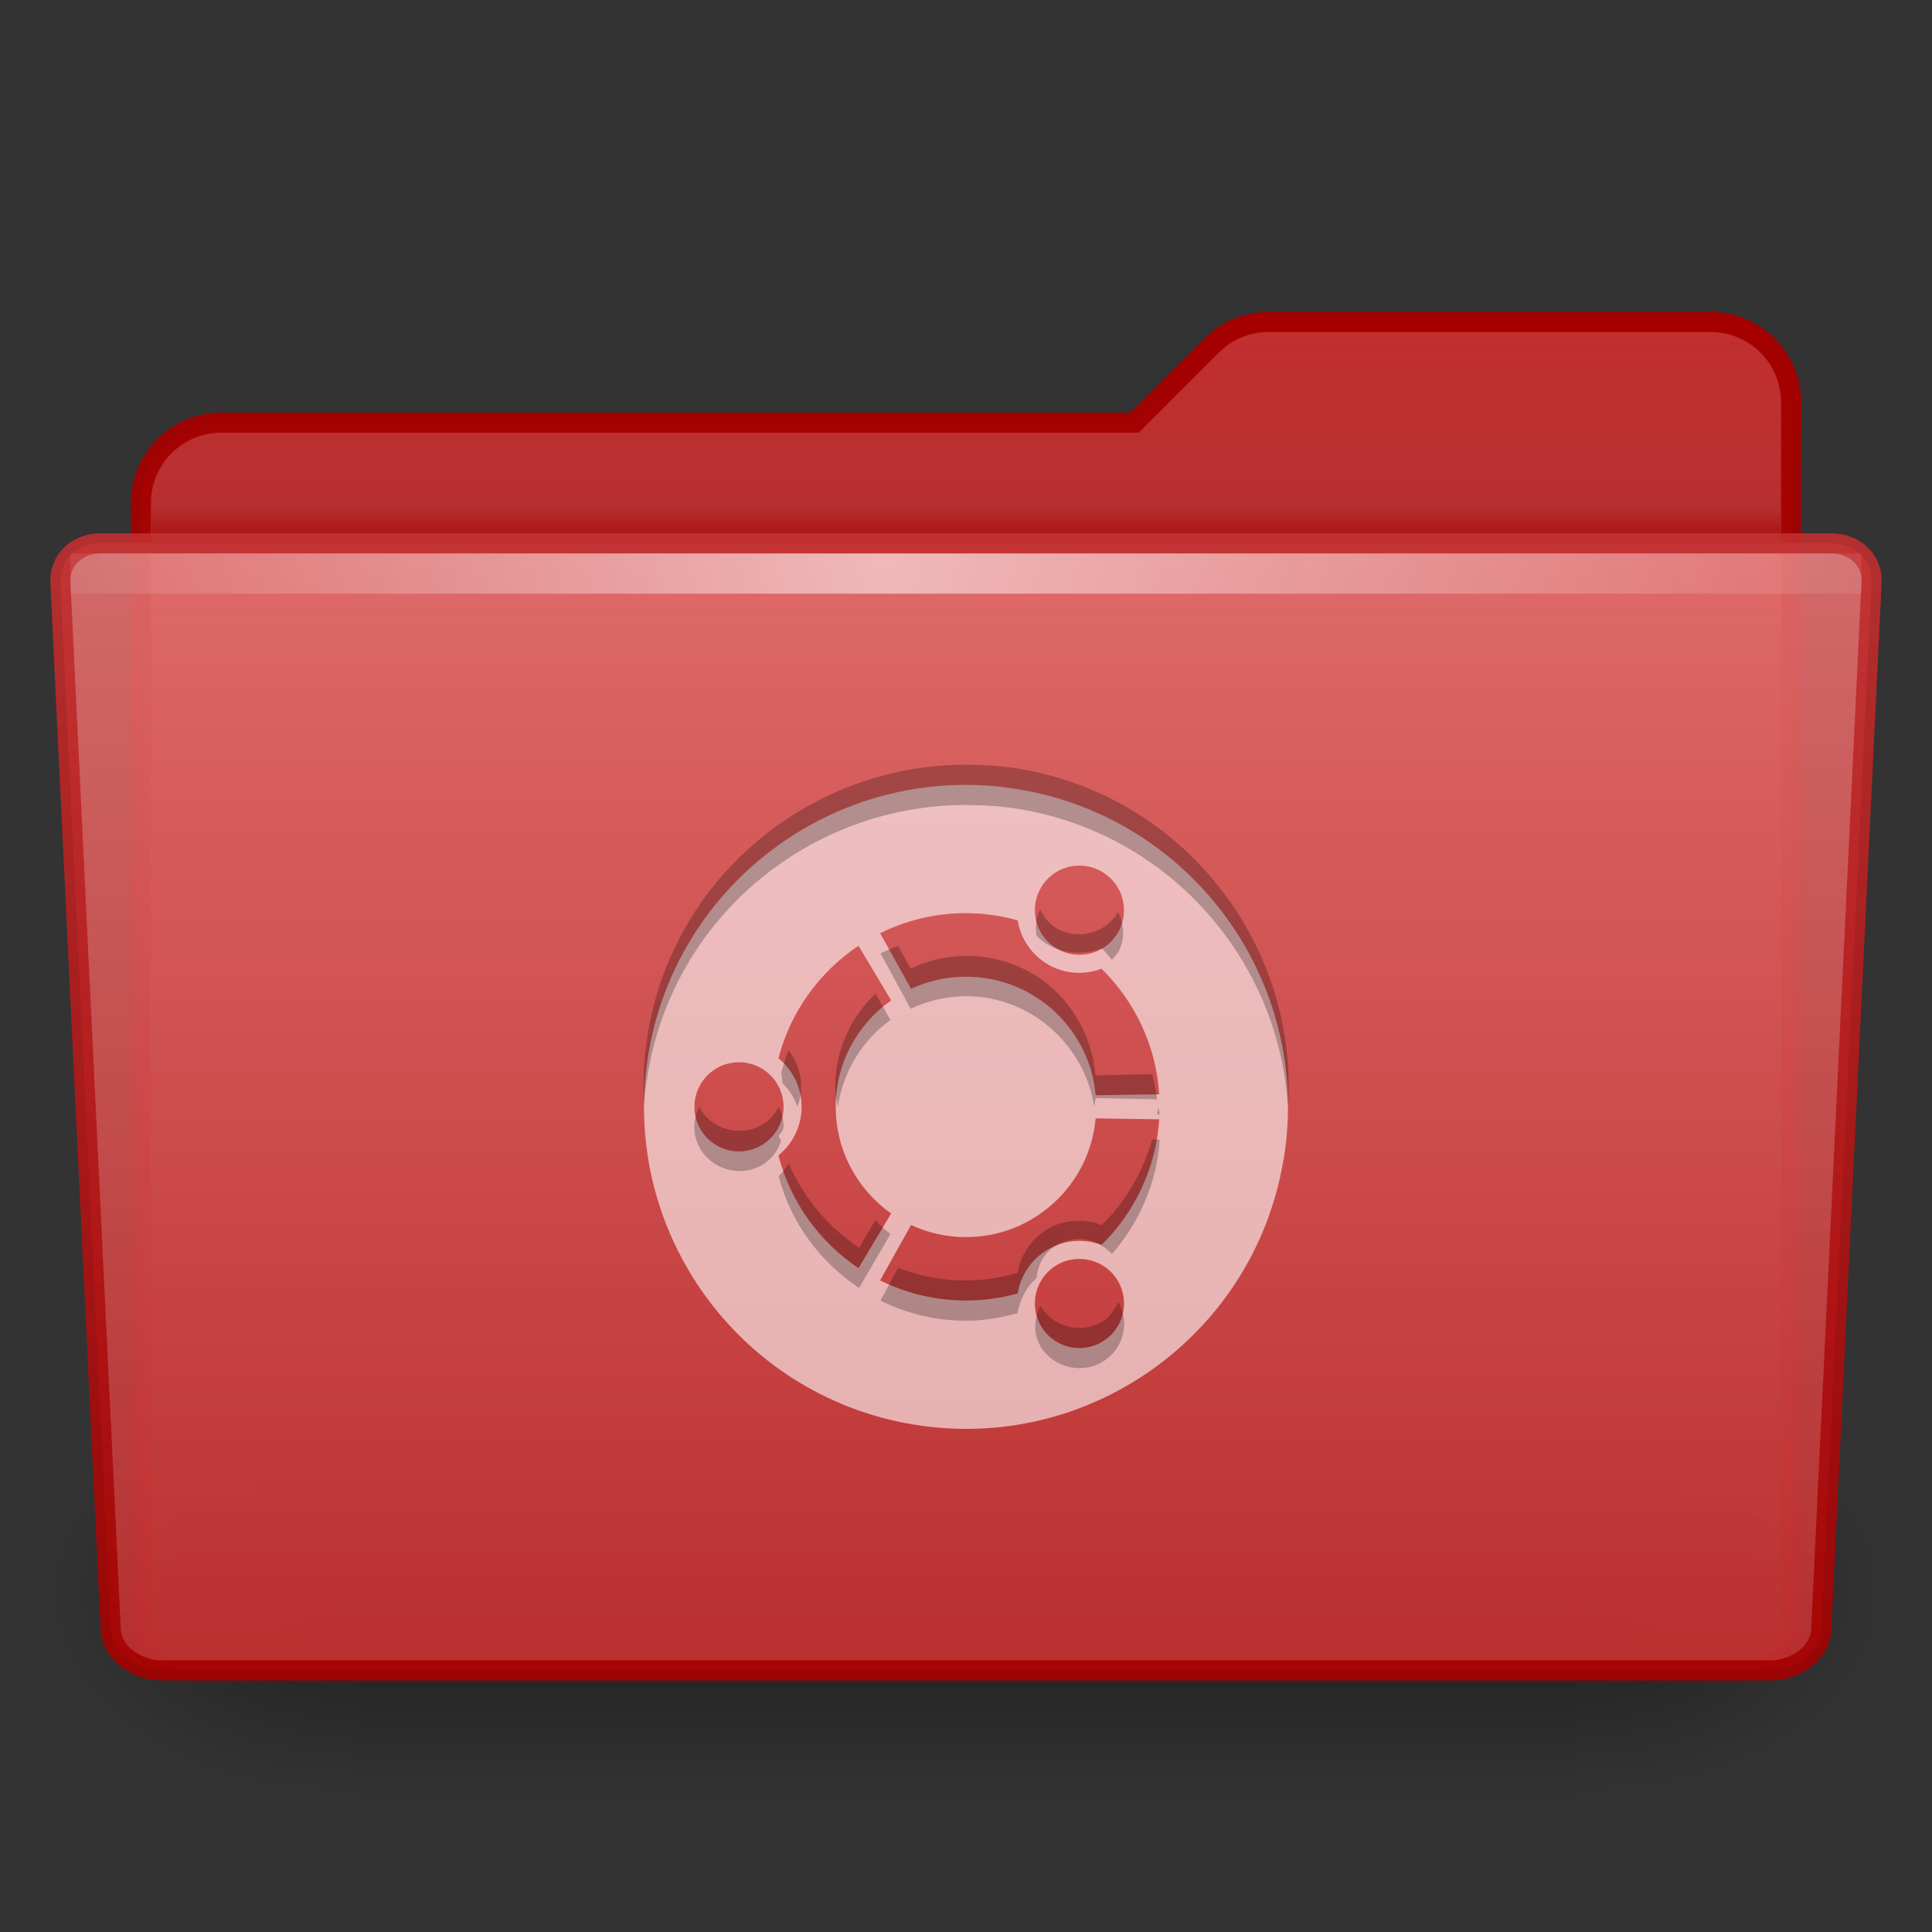 <?xml version="1.0" encoding="UTF-8" standalone="no"?>
<!-- Created with Inkscape (http://www.inkscape.org/) -->

<svg
   xmlns:dc="http://purl.org/dc/elements/1.1/"
   xmlns:cc="http://creativecommons.org/ns#"
   xmlns:rdf="http://www.w3.org/1999/02/22-rdf-syntax-ns#"
   xmlns:svg="http://www.w3.org/2000/svg"
   xmlns="http://www.w3.org/2000/svg"
   xmlns:xlink="http://www.w3.org/1999/xlink"
   xmlns:sodipodi="http://sodipodi.sourceforge.net/DTD/sodipodi-0.dtd"
   xmlns:inkscape="http://www.inkscape.org/namespaces/inkscape"
   width="96"
   height="96"
   id="svg8331"
   sodipodi:version="0.32"
   inkscape:version="0.48.3.1 r9886"
   sodipodi:docname="folder-ubuntu.svg"
   inkscape:output_extension="org.inkscape.output.svg.inkscape"
   version="1.1">
  <rect width="100%" height="100%" fill="#333333" stroke="none"/>
  <defs
     id="defs8333">
    <linearGradient
       inkscape:collect="always"
       xlink:href="#linearGradient5048-2"
       id="linearGradient3247"
       gradientUnits="userSpaceOnUse"
       gradientTransform="matrix(0.126,0,0,0.086,2.565,-10.704)"
       x1="302.857"
       y1="366.648"
       x2="302.857"
       y2="609.505" />
    <linearGradient
       id="linearGradient5048-2">
      <stop
         style="stop-color:black;stop-opacity:0;"
         offset="0"
         id="stop5050-1" />
      <stop
         id="stop5056-5"
         offset="0.5"
         style="stop-color:black;stop-opacity:1;" />
      <stop
         style="stop-color:black;stop-opacity:0;"
         offset="1"
         id="stop5052-79" />
    </linearGradient>
    <radialGradient
       inkscape:collect="always"
       xlink:href="#linearGradient5060-2"
       id="radialGradient3244"
       gradientUnits="userSpaceOnUse"
       gradientTransform="matrix(0.126,0,0,0.086,2.59,-10.704)"
       cx="605.714"
       cy="486.648"
       fx="605.714"
       fy="486.648"
       r="117.143" />
    <linearGradient
       inkscape:collect="always"
       id="linearGradient5060-2">
      <stop
         style="stop-color:black;stop-opacity:1;"
         offset="0"
         id="stop5062-5" />
      <stop
         style="stop-color:black;stop-opacity:0;"
         offset="1"
         id="stop5064-1" />
    </linearGradient>
    <radialGradient
       inkscape:collect="always"
       xlink:href="#linearGradient5060-2"
       id="radialGradient3241"
       gradientUnits="userSpaceOnUse"
       gradientTransform="matrix(-0.126,0,0,0.086,93.41,-10.704)"
       cx="605.714"
       cy="486.648"
       fx="605.714"
       fy="486.648"
       r="117.143" />
    <linearGradient
       inkscape:collect="always"
       xlink:href="#linearGradient4064-7-2"
       id="linearGradient3230"
       gradientUnits="userSpaceOnUse"
       gradientTransform="matrix(2,0,0,2,-94,-48)"
       x1="71"
       y1="8"
       x2="71"
       y2="41.5" />
    <linearGradient
       id="linearGradient4064-7-2">
      <stop
         style="stop-color:#c22f2f;stop-opacity:1;"
         offset="0"
         id="stop4066-4-7" />
      <stop
         style="stop-color:#c22f2f;stop-opacity:0.502;"
         offset="1"
         id="stop4068-8-4" />
    </linearGradient>
    <linearGradient
       inkscape:collect="always"
       xlink:href="#linearGradient4054-7-5"
       id="linearGradient3232"
       gradientUnits="userSpaceOnUse"
       gradientTransform="matrix(2,0,0,2,-94,-48)"
       x1="71"
       y1="8"
       x2="71"
       y2="41.5" />
    <linearGradient
       id="linearGradient4054-7-5">
      <stop
         style="stop-color:#a40000;stop-opacity:1;"
         offset="0"
         id="stop4056-0-4" />
      <stop
         style="stop-color:#a40000;stop-opacity:0.502;"
         offset="1"
         id="stop4058-9-1" />
    </linearGradient>
    <linearGradient
       inkscape:collect="always"
       xlink:href="#linearGradient9101-97"
       id="linearGradient3227"
       gradientUnits="userSpaceOnUse"
       gradientTransform="matrix(0.751,0,0,0.333,-6.061,-28.167)"
       x1="71.999"
       y1="14.258"
       x2="71.999"
       y2="19.958" />
    <linearGradient
       gradientTransform="matrix(1.003,0,0,1,-8.237,8)"
       y2="19.958"
       x2="71.999"
       y1="14.258"
       x1="71.999"
       gradientUnits="userSpaceOnUse"
       id="linearGradient9101-97">
      <stop
         id="stop9103-5"
         style="stop-color:#a40000;stop-opacity:0;"
         offset="0.25" />
      <stop
         id="stop9105-50"
         style="stop-color:#a40000;stop-opacity:1;"
         offset="1" />
    </linearGradient>
    <linearGradient
       inkscape:collect="always"
       xlink:href="#linearGradient9073-9-8"
       id="linearGradient3259"
       gradientUnits="userSpaceOnUse"
       gradientTransform="matrix(0.703,0,0,0.711,-69.874,-254.68)"
       x1="167.641"
       y1="328.877"
       x2="167.641"
       y2="407.692" />
    <linearGradient
       id="linearGradient9073-9-8">
      <stop
         id="stop9075-9-5"
         offset="0"
         style="stop-color:#e47070;stop-opacity:1" />
      <stop
         id="stop9077-5-3"
         offset="1"
         style="stop-color:#c22f2f;stop-opacity:1" />
    </linearGradient>
    <linearGradient
       inkscape:collect="always"
       xlink:href="#linearGradient9087-5-6"
       id="linearGradient3261"
       gradientUnits="userSpaceOnUse"
       gradientTransform="matrix(2,0,0,2,-365.995,-54)"
       x1="206.997"
       y1="16.5"
       x2="206.997"
       y2="44.5" />
    <linearGradient
       inkscape:collect="always"
       id="linearGradient9087-5-6">
      <stop
         style="stop-color:#c22f2f;stop-opacity:1"
         offset="0"
         id="stop9089-5-63" />
      <stop
         style="stop-color:#a40000;stop-opacity:1"
         offset="1"
         id="stop9091-1-8" />
    </linearGradient>
    <linearGradient
       inkscape:collect="always"
       xlink:href="#linearGradient10176-5"
       id="linearGradient3256"
       gradientUnits="userSpaceOnUse"
       gradientTransform="matrix(0.92,0,0,1.886,-11.469,-87.058)"
       x1="7.238"
       y1="36.005"
       x2="122.171"
       y2="36.005" />
    <linearGradient
       id="linearGradient10176-5"
       gradientUnits="userSpaceOnUse"
       x1="71.999"
       y1="14.258"
       x2="71.999"
       y2="19.958"
       gradientTransform="matrix(1.003,0,0,1,-8.237,8)">
      <stop
         offset="0.004"
         style="stop-color:#eaeaea;stop-opacity:0;"
         id="stop10178-30" />
      <stop
         id="stop10180-9"
         style="stop-color:#ffffff;stop-opacity:0.529;"
         offset="0.461" />
      <stop
         offset="1"
         style="stop-color:#f5f5f5;stop-opacity:0"
         id="stop10182-2" />
    </linearGradient>
  </defs>
  <sodipodi:namedview
     id="base"
     pagecolor="#ffffff"
     bordercolor="#666666"
     borderopacity="1.0"
     inkscape:pageopacity="0.0"
     inkscape:pageshadow="2"
     inkscape:zoom="6.2395833"
     inkscape:cx="48"
     inkscape:cy="48"
     inkscape:current-layer="layer1"
     showgrid="true"
     inkscape:grid-bbox="true"
     inkscape:document-units="px"
     inkscape:window-width="1058"
     inkscape:window-height="811"
     inkscape:window-x="147"
     inkscape:window-y="27"
     inkscape:window-maximized="0"
     fit-margin-top="0"
     fit-margin-left="0"
     fit-margin-right="0"
     fit-margin-bottom="0" />
  <g
     id="layer1"
     inkscape:label="Layer 1"
     inkscape:groupmode="layer"
     transform="translate(0,48)">
    <g
       id="g3274">
      <g
         id="g3269">
        <rect
           style="opacity:0.402;fill:url(#linearGradient3247);fill-opacity:1;fill-rule:nonzero;stroke:none;stroke-width:1;marker:none;visibility:visible;display:inline;overflow:visible"
           id="rect13073"
           width="60.699"
           height="21"
           x="17.65"
           y="21" />
        <path
           style="opacity:0.402;fill:url(#radialGradient3244);fill-opacity:1;fill-rule:nonzero;stroke:none;stroke-width:1;marker:none;visibility:visible;display:inline;overflow:visible"
           d="m 78.35,21.001 c 0,0 0,20.999 0,20.999 C 84.823,42.039 94,37.295 94,31.499 94,25.703 86.776,21.001 78.35,21.001 z"
           id="path13075"
           sodipodi:nodetypes="cccc"
           inkscape:connector-curvature="0" />
        <path
           sodipodi:nodetypes="cccc"
           id="path13077"
           d="m 17.65,21.001 c 0,0 0,20.999 0,20.999 -6.474,0.04 -15.65,-4.705 -15.65,-10.501 0,-5.796 7.224,-10.498 15.65,-10.498 z"
           style="opacity:0.402;fill:url(#radialGradient3241);fill-opacity:1;fill-rule:nonzero;stroke:none;stroke-width:1;marker:none;visibility:visible;display:inline;overflow:visible"
           inkscape:connector-curvature="0" />
      </g>
      <g
         id="g3263">
        <path
           style="color:#000000;fill:url(#linearGradient3230);fill-opacity:1;fill-rule:evenodd;stroke:url(#linearGradient3232);stroke-width:1;stroke-linecap:butt;stroke-linejoin:miter;stroke-miterlimit:4;stroke-opacity:1;stroke-dasharray:none;stroke-dashoffset:0;marker:none;visibility:visible;display:inline;overflow:visible;enable-background:accumulate"
           d="m 63,-32 c -1.108,0 -2.09,0.465 -2.812,1.188 L 56.375,-27 11,-27 c -2.216,0 -4,1.784 -4,4 l 0,56 c 0,1.108 0.892,2 2,2 l 78,0 c 1.108,0 2,-0.892 2,-2 l 0,-61 c 0,-2.216 -1.784,-4 -4,-4 z"
           id="rect3142"
           inkscape:connector-curvature="0"
           sodipodi:nodetypes="sscsccccccss" />
        <path
           style="opacity:0.5;fill:url(#linearGradient3227);fill-opacity:1;display:inline;enable-background:new"
           id="path39053"
           d="m 7.501,-23.5 c 0.006,0.583 0.013,1.252 0.019,2 l 80.961,0 c 0.006,-0.748 0.013,-1.417 0.019,-2 l -81,0 0.002,0 z"
           inkscape:connector-curvature="0" />
        <path
           inkscape:connector-curvature="0"
           sodipodi:nodetypes="cccccccccc"
           style="opacity:0.9;color:#000000;fill:url(#linearGradient3259);fill-opacity:1;fill-rule:nonzero;stroke:url(#linearGradient3261);stroke-width:1;stroke-linecap:butt;stroke-linejoin:miter;stroke-miterlimit:4;stroke-opacity:1;stroke-dasharray:none;stroke-dashoffset:0;marker:none;visibility:visible;display:inline;overflow:visible;enable-background:new"
           id="path3300"
           d="m 90.494,33 c -0.061,1.171 -1.336,2 -2.5,2 l -79.99,0 c -1.164,0 -2.438,-0.829 -2.5,-2 l -2.5,-52 c -0.085,-1.169 0.836,-2 2,-2 l 85.989,0 c 1.164,0 2.089,0.832 2,2 L 90.494,33 z" />
        <rect
           style="fill:url(#linearGradient3256);fill-opacity:1;stroke:none;display:inline;enable-background:new"
           id="rect3521-5"
           width="89"
           height="2"
           x="3.5"
           y="-20.5"
           rx="0"
           ry="0" />
      </g>
    </g>
    <path
       inkscape:connector-curvature="0"
       style="opacity:0.6;fill:#ffffff;fill-opacity:1;fill-rule:evenodd;stroke:none"
       d="m 48.107,-8.999 c -7.751,-0.064 -14.598,5.522 -15.893,13.405 -1.429,8.698 4.447,16.916 13.141,18.372 8.694,1.457 16.925,-4.395 18.41,-13.084 l 0.038,-0.198 C 65.176,0.788 59.242,-7.391 50.539,-8.792 49.723,-8.923 48.909,-8.993 48.107,-8.999 z m 5.373,4.016 c 0.425,-0.03 0.866,0.063 1.263,0.292 1.059,0.612 1.423,1.966 0.811,3.026 -0.611,1.06 -1.966,1.423 -3.026,0.811 -1.059,-0.611 -1.422,-1.967 -0.811,-3.026 0.382,-0.662 1.054,-1.053 1.763,-1.103 z m -5.486,2.357 c 0.891,0 1.755,0.132 2.573,0.358 0.144,0.89 0.676,1.71 1.518,2.196 0.841,0.485 1.807,0.526 2.649,0.207 1.638,1.611 2.711,3.8 2.866,6.24 L 54.442,6.422 C 54.151,3.117 51.374,0.531 47.994,0.531 c -0.974,0 -1.896,0.218 -2.724,0.603 l -1.537,-2.762 c 1.285,-0.636 2.729,-0.999 4.261,-0.999 z m -5.335,1.621 1.621,2.715 c -1.664,1.171 -2.753,3.099 -2.753,5.288 0,2.189 1.089,4.127 2.753,5.298 l -1.621,2.715 c -1.939,-1.295 -3.38,-3.28 -3.978,-5.599 0.699,-0.571 1.15,-1.44 1.15,-2.413 0,-0.974 -0.451,-1.843 -1.15,-2.413 0.599,-2.318 2.04,-4.295 3.978,-5.59 z M 36.72,4.782 c 1.223,0 2.215,0.991 2.215,2.215 0,1.223 -0.992,2.215 -2.215,2.215 -1.224,0 -2.215,-0.992 -2.215,-2.215 0,-1.224 0.991,-2.215 2.215,-2.215 z m 17.722,2.79 3.158,0.047 c -0.155,2.44 -1.228,4.63 -2.866,6.24 -0.842,-0.318 -1.807,-0.269 -2.649,0.217 -0.842,0.487 -1.373,1.306 -1.518,2.196 -0.819,0.227 -1.683,0.349 -2.573,0.349 -1.531,0 -2.975,-0.362 -4.261,-0.999 l 1.537,-2.753 c 0.828,0.385 1.751,0.603 2.724,0.603 3.38,0 6.158,-2.595 6.448,-5.901 z m -0.867,6.985 c 0.785,-0.02 1.559,0.375 1.98,1.103 0.612,1.059 0.249,2.415 -0.811,3.026 -1.059,0.612 -2.415,0.249 -3.026,-0.811 -0.612,-1.059 -0.249,-2.414 0.811,-3.026 0.331,-0.191 0.689,-0.283 1.046,-0.292 z"
       id="path3389" />
    <path
       style="opacity:0.25;fill:#000000;fill-opacity:1;fill-rule:evenodd;stroke:none"
       d="M 48.125,-10 C 40.374,-10.064 33.482,-4.508 32.188,3.375 31.995,4.549 31.938,5.734 32,6.875 32.035,6.377 32.105,5.877 32.188,5.375 33.482,-2.508 40.374,-8.064 48.125,-8 c 0.802,0.007 1.622,0.056 2.438,0.188 C 58.113,-6.597 63.582,-0.276 64,7.062 64.546,-1.089 58.783,-8.489 50.562,-9.812 49.747,-9.944 48.927,-9.993 48.125,-10 z m 3.562,7.188 C 51.46,-2.392 51.444,-1.944 51.5,-1.5 c 0.17,0.159 0.352,0.316 0.562,0.438 0.841,0.485 1.845,0.506 2.688,0.188 0.178,0.175 0.336,0.374 0.5,0.562 0.109,-0.119 0.229,-0.229 0.312,-0.375 0.372,-0.645 0.287,-1.371 0,-2 -0.611,1.06 -2.003,1.424 -3.062,0.812 -0.397,-0.229 -0.626,-0.554 -0.812,-0.938 z M 44.625,-1 c -0.295,0.112 -0.595,0.236 -0.875,0.375 l 1.5,2.75 C 46.078,1.74 47.026,1.5 48,1.5 c 3.225,0 5.883,2.414 6.375,5.5 0.024,-0.149 0.049,-0.286 0.062,-0.438 L 57.5,6.625 C 57.438,6.198 57.367,5.782 57.25,5.375 L 54.438,5.438 C 54.257,3.389 53.142,1.552 51.5,0.5 c -1.007,-0.645 -2.215,-1 -3.5,-1 -0.974,0 -1.922,0.24 -2.75,0.625 L 44.625,-1 z M 43.5,1.375 c -1.221,1.175 -2,2.796 -2,4.625 0,0.343 0.073,0.671 0.125,1 0.277,-1.766 1.222,-3.325 2.625,-4.312 L 43.5,1.375 z m -4.312,2.812 c -0.159,0.367 -0.262,0.735 -0.375,1.125 0.05,0.155 0.048,0.332 0.062,0.5 0.33,0.33 0.594,0.736 0.75,1.188 0.11,-0.318 0.188,-0.645 0.188,-1 0,-0.68 -0.254,-1.301 -0.625,-1.812 z M 34.75,7 c -0.151,0.299 -0.25,0.642 -0.25,1 0,1.223 1.026,2.188 2.25,2.188 0.985,0 1.774,-0.611 2.062,-1.5 -0.027,-0.092 -0.101,-0.157 -0.125,-0.25 0.082,-0.067 0.113,-0.175 0.188,-0.25 C 38.881,8.122 38.938,8.067 38.938,8 c 0,-0.358 -0.099,-0.701 -0.25,-1 -0.365,0.723 -1.072,1.188 -1.938,1.188 -0.866,0 -1.636,-0.464 -2,-1.188 z M 57.562,7 C 57.549,7.129 57.519,7.248 57.5,7.375 l 0.125,0 C 57.617,7.245 57.576,7.129 57.562,7 z M 57.25,8.625 c -0.465,1.62 -1.331,3.1 -2.5,4.25 -0.842,-0.318 -1.846,-0.298 -2.688,0.188 -0.211,0.122 -0.392,0.278 -0.562,0.438 -0.511,0.478 -0.829,1.082 -0.938,1.75 -0.819,0.227 -1.672,0.375 -2.562,0.375 -1.197,0 -2.318,-0.224 -3.375,-0.625 l -0.875,1.625 c 1.285,0.637 2.719,1 4.25,1 0.891,0 1.744,-0.148 2.562,-0.375 0.108,-0.668 0.426,-1.272 0.938,-1.75 0.084,-0.663 0.376,-1.265 1,-1.625 0.331,-0.191 0.706,-0.303 1.062,-0.312 0.632,-0.016 1.249,0.271 1.688,0.75 1.346,-1.544 2.237,-3.513 2.375,-5.688 l -0.375,0 z M 39.188,9.812 c -0.16,0.221 -0.289,0.453 -0.5,0.625 0.598,2.319 2.061,4.267 4,5.562 L 44.25,13.312 C 43.969,13.115 43.746,12.864 43.5,12.625 L 42.688,14 c -1.532,-1.023 -2.76,-2.479 -3.5,-4.188 z m 16.375,6.875 c -0.186,0.394 -0.407,0.766 -0.812,1 -1.059,0.612 -2.451,0.247 -3.062,-0.812 -0.287,0.629 -0.372,1.356 0,2 0.611,1.06 2.003,1.424 3.062,0.812 1.059,-0.611 1.424,-1.941 0.812,-3 z"
       id="path3144"
       inkscape:connector-curvature="0" />
  </g>
</svg>
